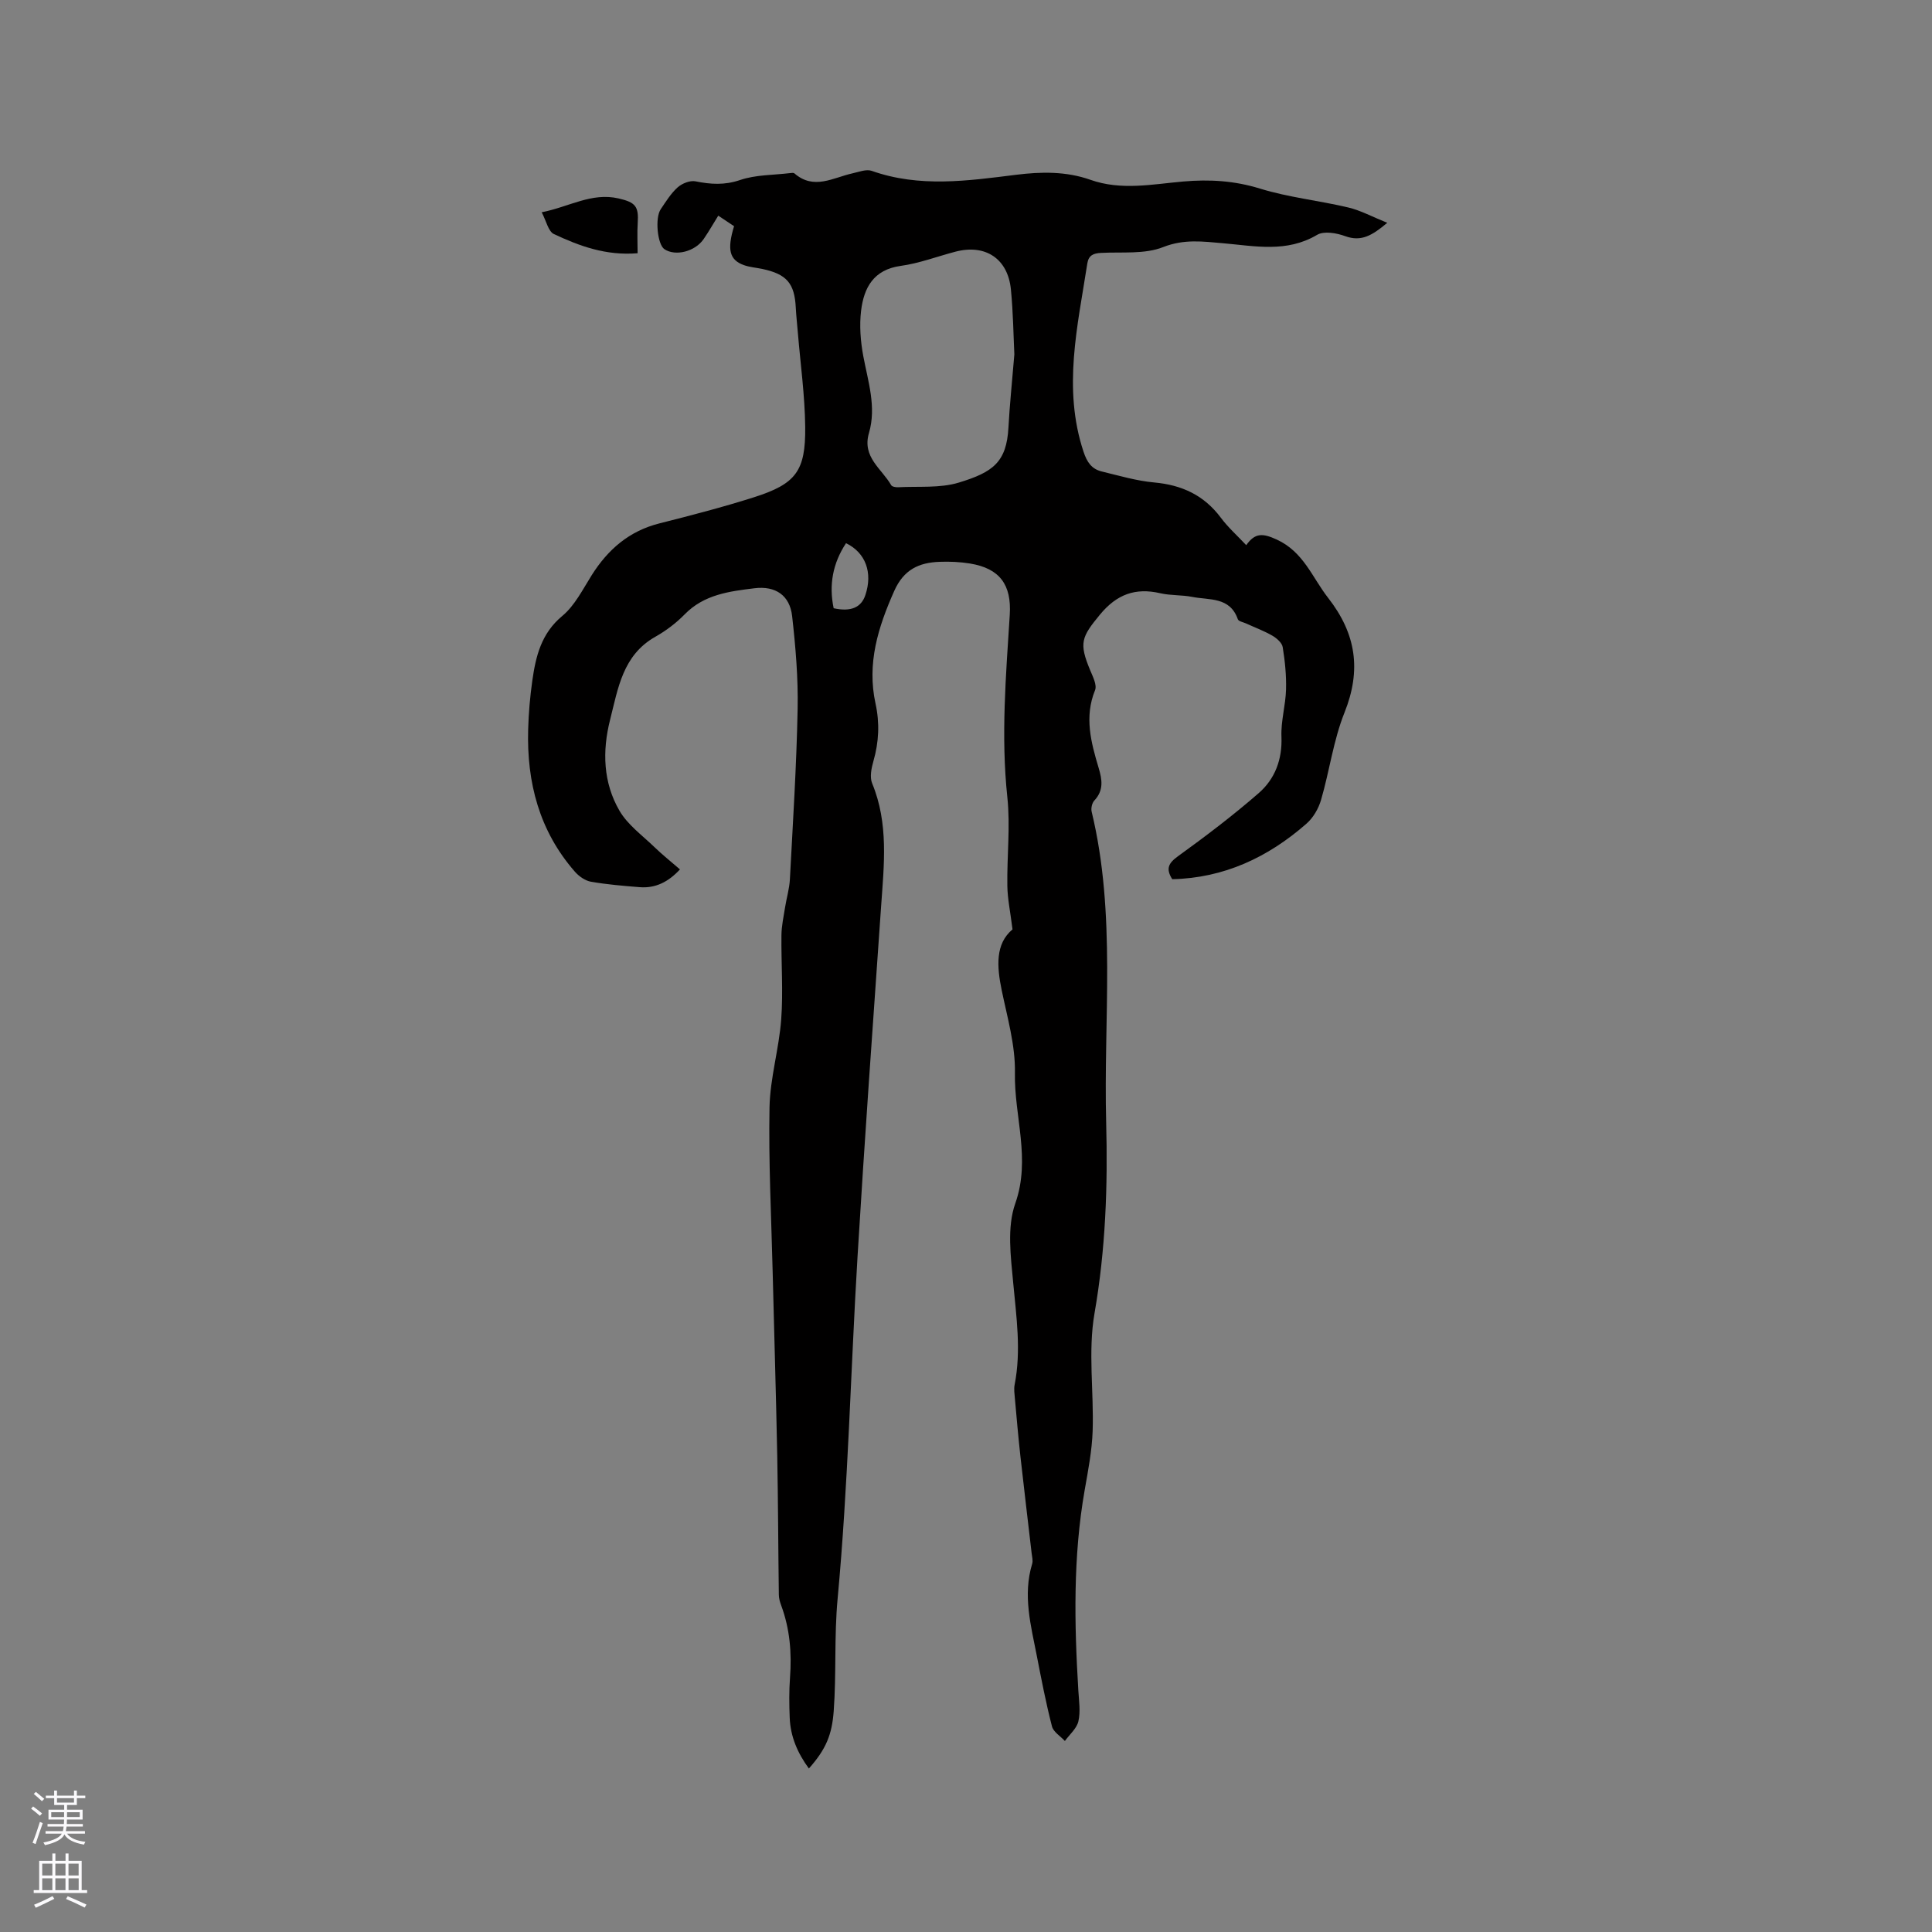 <svg enable-background="new 0 0 400 400" viewBox="0 0 400 400" xmlns="http://www.w3.org/2000/svg"><rect x="0" y="0" width="400" height="400" fill="#808080" stroke="none"/><path d="m209.63 192.42c-.46-3.69-1.03-6.34-1.07-8.99-.1-6.12.64-12.31 0-18.37-1.35-12.65-.29-25.2.5-37.78.39-6.19-2.05-9.6-8.23-10.61-2.08-.34-4.22-.43-6.33-.35-4.24.16-7.38 1.6-9.35 6.01-3.36 7.54-5.7 15.04-3.88 23.35.88 4.01.7 7.95-.44 11.91-.42 1.46-.79 3.31-.26 4.6 3.43 8.29 2.46 16.82 1.86 25.37-1.69 24.22-3.43 48.43-4.89 72.66-1.42 23.59-1.93 47.26-4.12 70.77-.73 7.82-.24 15.53-.81 23.27-.36 4.88-1.58 7.89-5.14 11.89-2.34-3.19-3.82-6.61-3.97-10.52-.11-2.75-.14-5.52.06-8.27.39-5.14-.03-10.14-1.83-15-.26-.69-.47-1.44-.48-2.17-.13-9.59-.15-19.19-.33-28.78-.25-12.71-.64-25.41-.95-38.12-.28-11.34-.86-22.69-.65-34.02.12-6.09 1.97-12.12 2.42-18.23.43-5.77-.02-11.61.05-17.42.02-1.91.44-3.81.74-5.71.31-1.97.91-3.92 1.01-5.89.62-11.73 1.37-23.47 1.6-35.21.13-6.42-.42-12.88-1.14-19.27-.49-4.28-3.44-6.28-7.78-5.75-5.22.64-10.46 1.29-14.48 5.42-1.76 1.8-3.86 3.38-6.05 4.62-6.77 3.81-7.73 10.7-9.38 17.2-1.64 6.48-1.44 13.01 1.95 18.83 1.7 2.92 4.72 5.09 7.22 7.51 1.66 1.61 3.48 3.05 5.3 4.63-2.38 2.57-5.04 3.94-8.33 3.68-3.38-.27-6.77-.55-10.1-1.13-1.2-.21-2.49-1.12-3.32-2.07-7.38-8.43-9.99-18.49-9.68-29.45.09-3.38.39-6.77.86-10.12.72-5.04 1.84-9.76 6.2-13.38 2.59-2.15 4.24-5.5 6.1-8.45 3.36-5.32 7.74-9.13 13.99-10.71 6.56-1.66 13.13-3.36 19.58-5.41 8.69-2.77 10.72-5.4 10.63-14.53-.07-6.55-.99-13.09-1.53-19.63-.14-1.69-.33-3.38-.42-5.07-.25-5.08-1.88-6.99-6.99-8.06-1.24-.26-2.54-.35-3.73-.77-3.01-1.07-3.55-3.2-2.06-8.07-.98-.65-2.01-1.34-3.27-2.18-1.06 1.7-1.98 3.32-3.03 4.85-1.79 2.6-5.84 3.61-8.12 2.09-1.44-.96-2-6.46-.76-8.28 1.07-1.58 2.1-3.26 3.49-4.51.91-.82 2.56-1.48 3.69-1.26 3.16.63 6.02.83 9.25-.27s6.87-1.01 10.33-1.43c.31-.04.74-.1.92.06 4.02 3.5 8 .88 12.01-.01 1.32-.29 2.85-.91 3.98-.52 9.9 3.51 19.89 2.07 29.88.82 5.2-.65 10.38-.74 15.39 1.03 6.38 2.27 12.84.92 19.22.36 5.46-.48 10.61-.17 15.92 1.47 5.93 1.83 12.22 2.47 18.28 3.91 2.56.61 4.95 1.92 8.06 3.17-3.13 2.62-5.37 3.98-8.72 2.76-1.77-.65-4.39-1.11-5.8-.27-6.33 3.75-12.9 2.31-19.49 1.74-4.14-.36-8.05-.91-12.37.79-3.85 1.53-8.55.98-12.89 1.21-1.61.08-2.58.51-2.84 2.23-2 12.94-5.12 25.82-.78 38.93.72 2.19 1.7 3.6 3.8 4.1 3.59.87 7.19 1.94 10.85 2.27 5.72.52 10.31 2.64 13.79 7.31 1.51 2.02 3.43 3.73 5.25 5.67 1.82-2.59 3.42-2.49 6.32-1.16 5.57 2.57 7.32 7.83 10.64 12.08 5.8 7.43 6.91 14.93 3.38 23.75-2.3 5.75-3.1 12.08-4.85 18.07-.52 1.8-1.63 3.71-3.03 4.93-7.95 6.97-17.08 11.25-27.78 11.49-1.36-2.16-.81-3.31 1.17-4.74 5.74-4.15 11.4-8.44 16.74-13.09 3.36-2.93 4.89-6.95 4.7-11.68-.13-3.24.86-6.5.95-9.76.08-2.92-.22-5.89-.69-8.78-.15-.9-1.25-1.86-2.16-2.38-1.73-1-3.64-1.7-5.47-2.54-.58-.26-1.51-.42-1.66-.85-1.64-4.7-5.93-3.93-9.45-4.63-2.17-.43-4.47-.26-6.62-.76-5.16-1.19-9.01.24-12.46 4.41-3.87 4.69-4.39 5.89-2.04 11.54.55 1.32 1.44 3.05 1.01 4.12-2.26 5.55-.84 10.81.74 16.09.73 2.42 1.09 4.66-.89 6.76-.48.51-.73 1.62-.55 2.33 5.12 21.24 2.43 42.85 3 64.3.35 13.22-.12 26.36-2.41 39.52-1.38 7.91-.12 16.25-.39 24.39-.14 4.09-.94 8.18-1.65 12.23-2.42 13.79-2.15 27.64-1.31 41.53.13 2.11.47 4.32.01 6.33-.34 1.49-1.82 2.73-2.8 4.08-.92-1-2.37-1.86-2.67-3.02-1.24-4.8-2.18-9.68-3.13-14.56-1.23-6.31-2.95-12.6-.97-19.1.2-.66-.03-1.46-.11-2.19-.77-6.7-1.59-13.4-2.33-20.11-.44-3.98-.78-7.97-1.14-11.95-.08-.94-.23-1.93-.05-2.84 1.39-7.07.35-14.06-.3-21.12-.51-5.45-1.31-11.47.43-16.39 3.27-9.27-.25-18.05-.07-27.03.11-5.69-1.57-11.46-2.74-17.13-1.01-4.91-1.35-9.59 2.24-12.59zm.38-119.05c-.18-3.7-.24-8.58-.71-13.42-.62-6.39-5.27-9.46-11.46-7.85-3.79.99-7.51 2.42-11.36 2.95-5.63.78-7.62 4.52-8.2 9.27-.37 3.07-.12 6.33.45 9.39.99 5.3 2.76 10.54 1.18 15.94-1.47 5 2.65 7.39 4.6 10.8.18.32.94.45 1.42.43 4.22-.23 8.67.23 12.6-.97 7.05-2.15 9.87-4.21 10.26-11.42.25-4.65.74-9.29 1.22-15.12zm-34.85 39.09c-2.75 4.16-3.57 8.65-2.56 13.47 3.54.78 5.7-.14 6.56-2.71 1.57-4.65.06-8.8-4-10.76z" fill="#010000"/><path d="m132.01 52.43c-6.61.54-12.07-1.51-17.33-3.97-1.16-.54-1.57-2.71-2.53-4.51 5.68-1.12 10.33-4.15 15.9-2.87 3.52.81 4.22 1.63 3.98 5.14-.13 1.97-.02 3.97-.02 6.21z" fill="#010000"/><g fill="#fbfafc"><path d="m6.44 374.46.42-.45c.65.47 1.27.95 1.85 1.44l-.45.49c-.65-.56-1.25-1.06-1.82-1.48m.93 7.33-.63-.26c.55-1.36 1.05-2.8 1.52-4.33.19.1.38.19.59.27-.46 1.29-.95 2.73-1.48 4.32m-.38-10.38.44-.42c.43.34 1.01.82 1.74 1.44l-.49.49c-.53-.51-1.09-1.01-1.69-1.51m2.5.35h1.72v-1.04h.59v1.04h3.52v-1.04h.59v1.04h1.75v.53h-1.75v1.42h-2.03v.97h3.22v2.03h-3.24c0 .35-.01.66-.03.93h3.32v.53h-3.37c-.03.27-.08.58-.15.94h3.96v.53h-3.71c.67.92 1.93 1.48 3.79 1.68-.13.24-.23.44-.29.59-2.13-.38-3.48-1.08-4.04-2.12-.43.97-1.77 1.72-4.03 2.23-.09-.19-.2-.37-.33-.55 2.1-.42 3.37-1.03 3.81-1.83h-3.36v-.53h3.58c.08-.29.13-.61.16-.94h-3.33v-.53h3.39c.02-.27.04-.58.04-.93h-3.23v-2.03h3.25v-.97h-2.07v-1.42h-1.73zm1.12 3.44v1h2.65c.01-.3.02-.44.01-.4v-.25-.35zm1.19-2h3.52v-.91h-3.52zm4.71 2h-2.63v.59c0 .15-.01.28-.01.4h2.64z"/><path d="m13.56 383.74h.63v1.52h2.72v6.07h1.13v.6h-11.06v-.6h1.13v-6.07h2.73v-1.52h.63v1.52h2.1v-1.52zm-2.69 8.83.38.56c-1.24.63-2.53 1.25-3.85 1.85-.1-.21-.21-.42-.34-.63 1.36-.55 2.63-1.15 3.81-1.78m-2.13-4.27h2.1v-2.45h-2.1zm0 3.04h2.1v-2.46h-2.1zm2.72-3.04h2.1v-2.45h-2.1zm0 3.04h2.1v-2.46h-2.1zm6.07 3.6c-1.41-.71-2.7-1.3-3.86-1.78l.35-.56c1.45.62 2.75 1.19 3.88 1.72zm-1.25-9.09h-2.1v2.45h2.1zm-2.09 5.49h2.1v-2.46h-2.1z"/></g></svg>